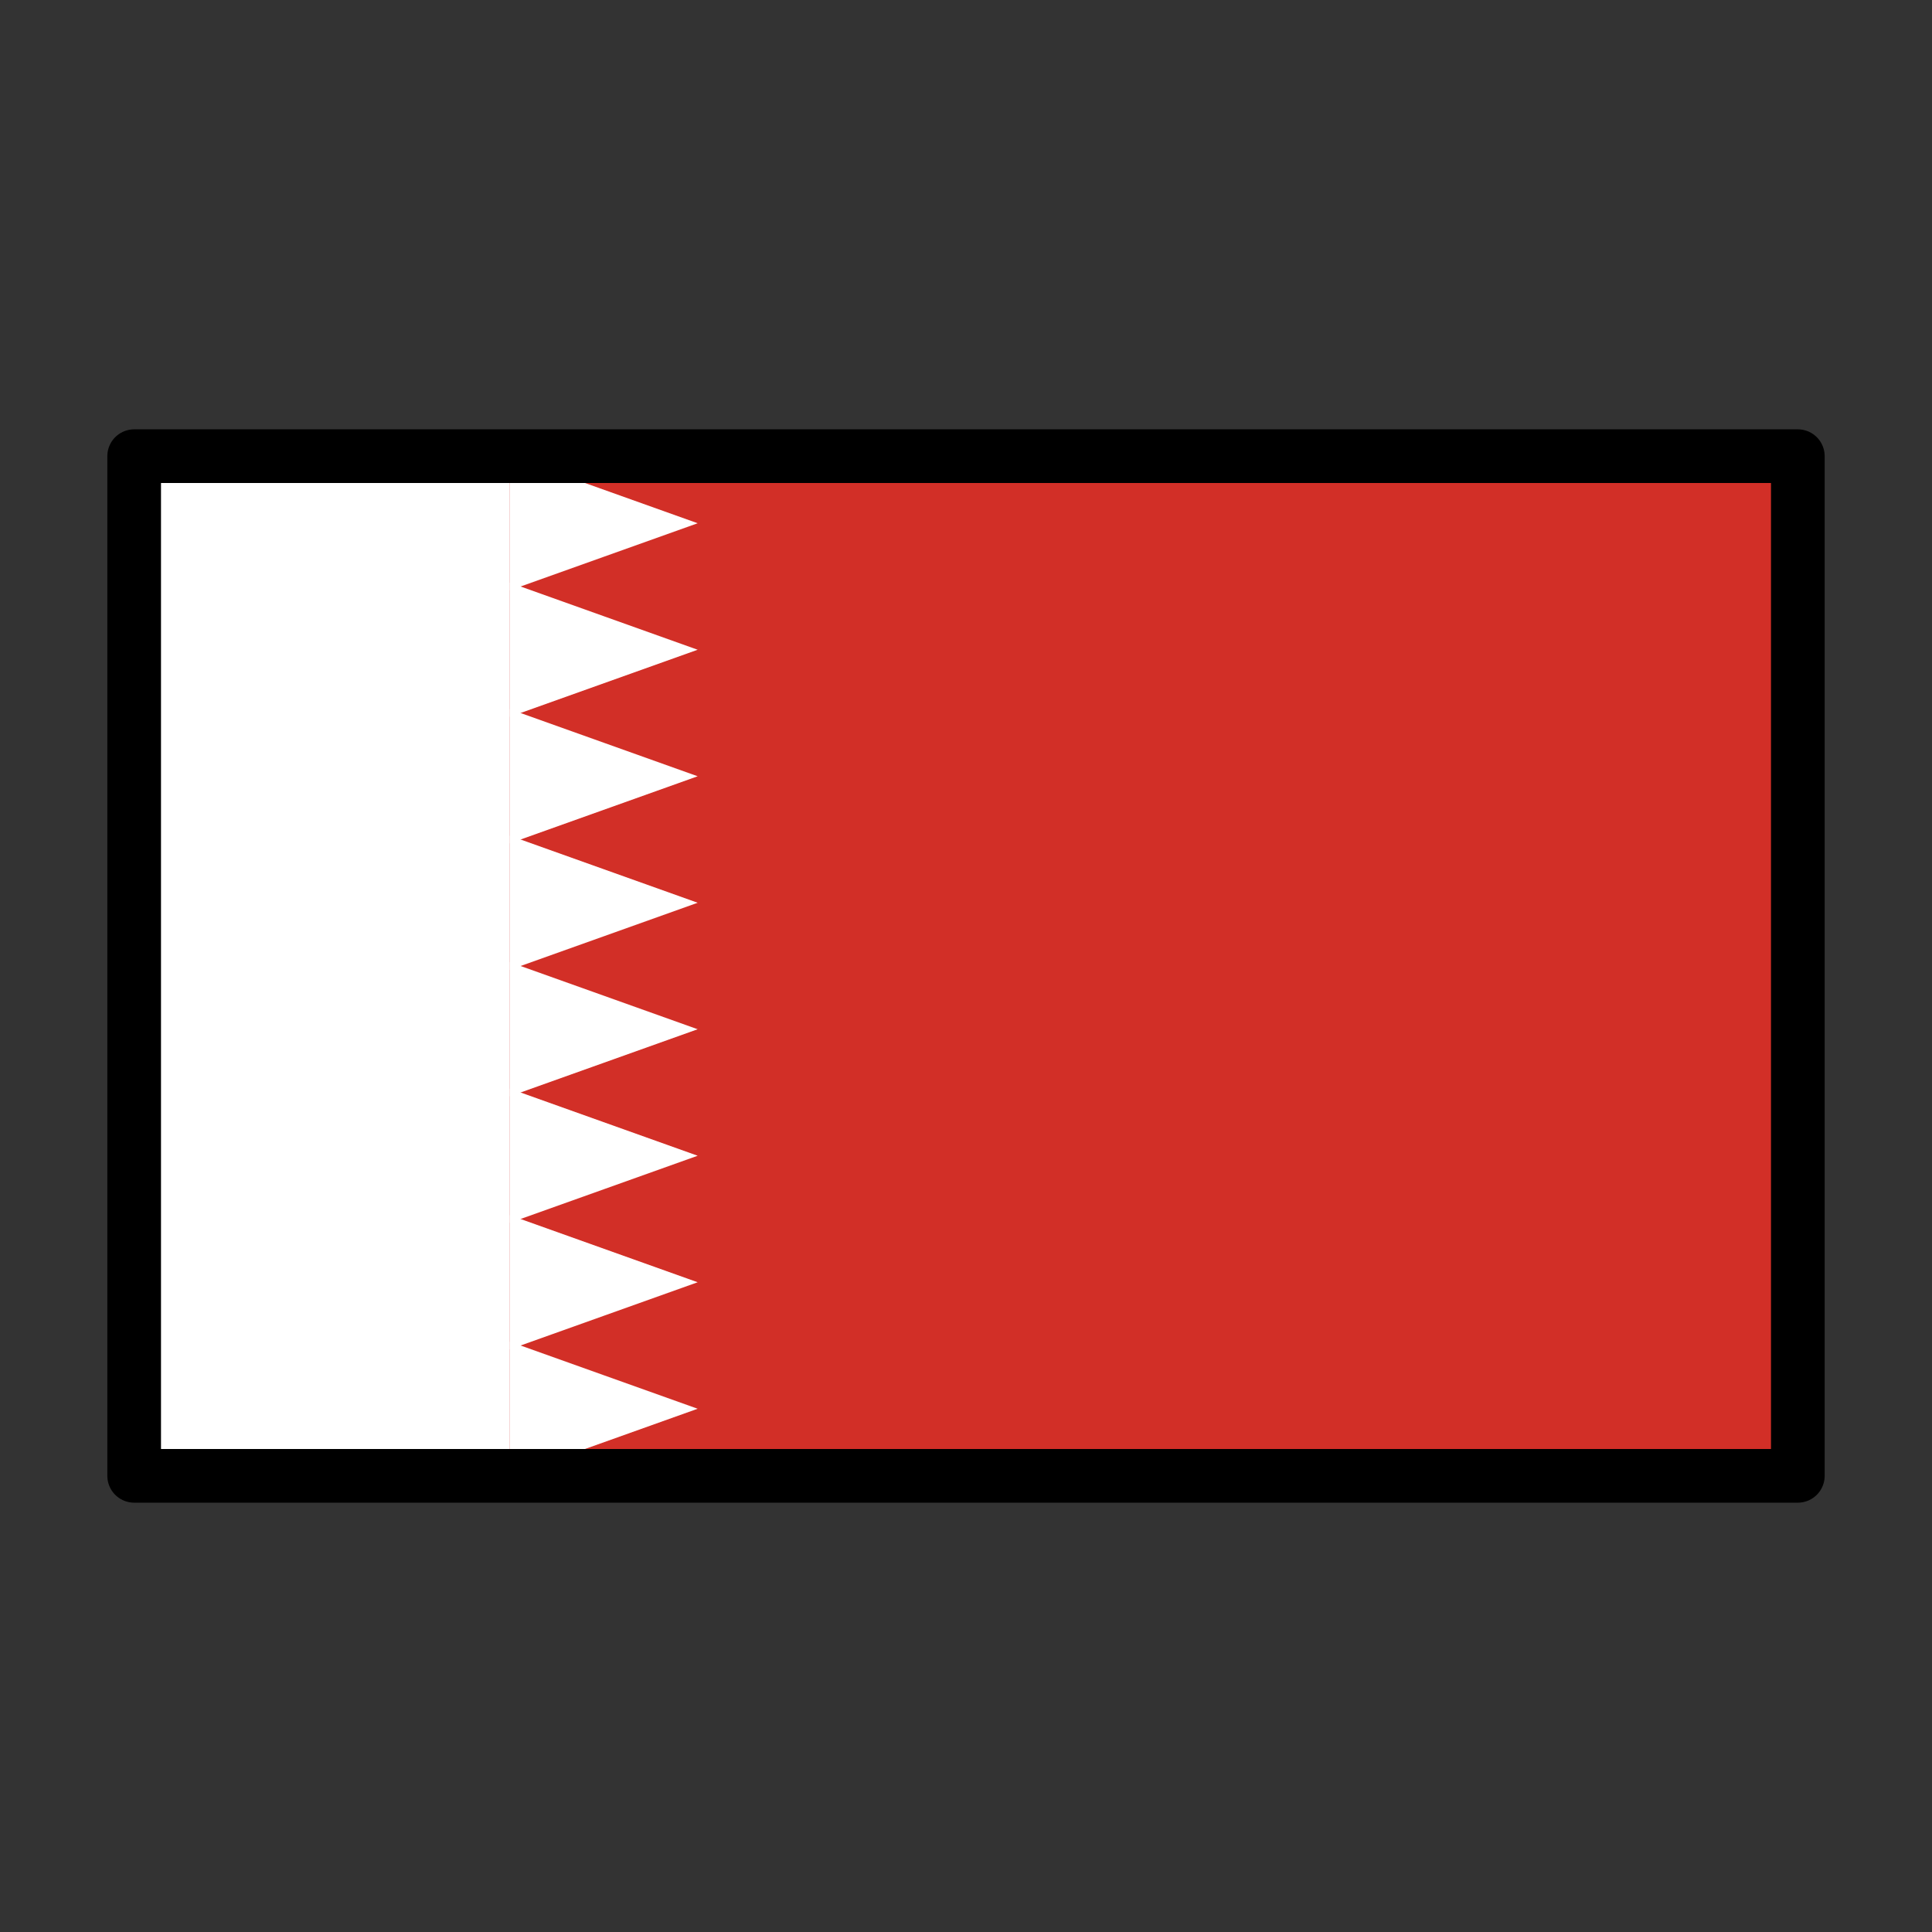 <svg id="emoji" xmlns="http://www.w3.org/2000/svg" viewBox="0 0 72 72"><rect x="0" y="0" width="72" height="72" fill="#333333" stroke="none"/><g id="color"><rect x="5" y="17" width="62" height="38" fill="#d22f27"/><polygon points="26 19.5 22.5 20.75 19 22 19 19.5 19 17 22.5 18.25 26 19.5" fill="#fff"/><polygon points="26 24.214 22.5 25.464 19 26.714 19 24.214 19 21.714 22.5 22.964 26 24.214" fill="#fff"/><polygon points="26 28.929 22.5 30.179 19 31.429 19 28.929 19 26.429 22.5 27.679 26 28.929" fill="#fff"/><polygon points="26 33.643 22.5 34.893 19 36.143 19 33.643 19 31.143 22.5 32.393 26 33.643" fill="#fff"/><polygon points="26 38.357 22.5 39.607 19 40.857 19 38.357 19 35.857 22.5 37.107 26 38.357" fill="#fff"/><polygon points="26 43.071 22.5 44.321 19 45.571 19 43.071 19 40.571 22.5 41.821 26 43.071" fill="#fff"/><polygon points="26 47.786 22.5 49.036 19 50.286 19 47.786 19 45.286 22.5 46.536 26 47.786" fill="#fff"/><polygon points="26 52.5 22.5 53.75 19 55 19 52.5 19 50 22.5 51.25 26 52.5" fill="#fff"/><rect x="5" y="17" width="14" height="38" fill="#fff"/></g><g id="line"><rect x="5" y="17" width="62" height="38" fill="none" stroke="#000" stroke-linecap="round" stroke-linejoin="round" stroke-width="2"/></g></svg>